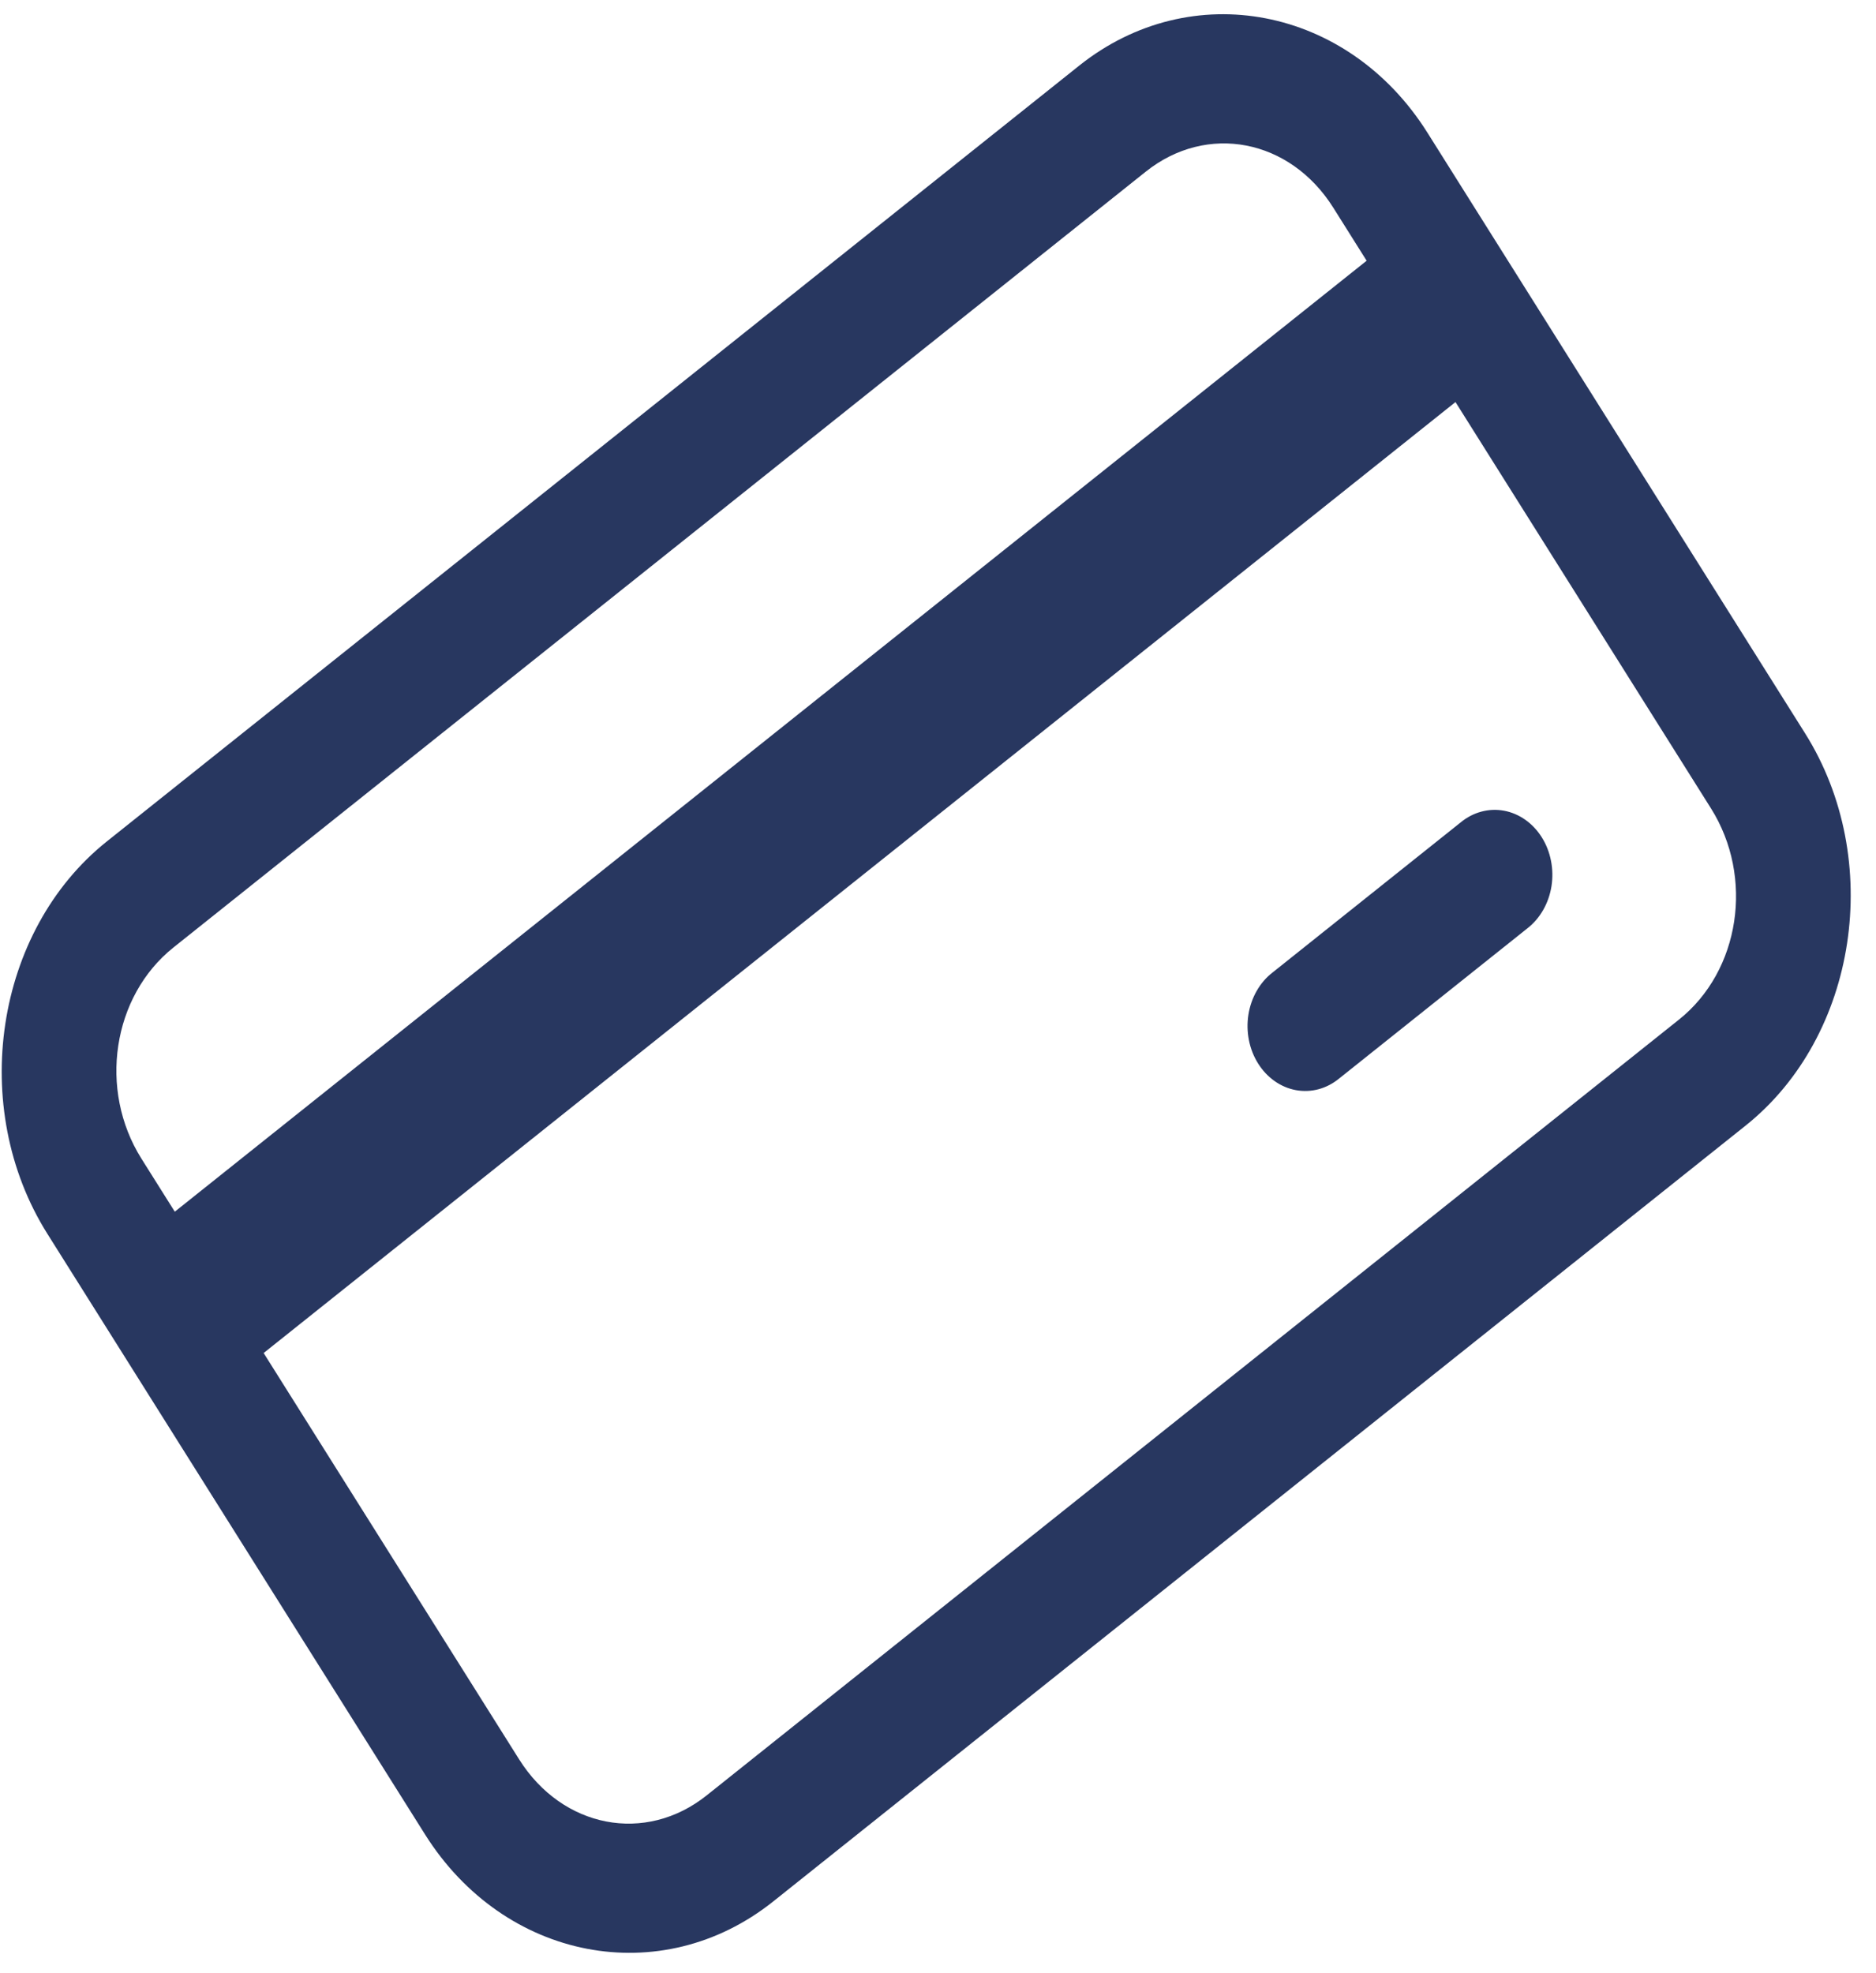 <svg width="58" height="61" viewBox="0 0 58 61" fill="none" xmlns="http://www.w3.org/2000/svg">
<path id="Vector" d="M3.303 26.012C-0.161 28.775 -0.989 34.239 1.464 38.14L13.14 56.708C15.594 60.61 20.444 61.543 23.908 58.779L53.968 34.797C57.432 32.034 58.26 26.57 55.807 22.669L44.131 4.101C41.678 0.199 36.827 -0.734 33.364 2.03L3.303 26.012ZM5.364 29.289L35.424 5.306C37.315 3.798 39.883 4.292 41.222 6.422L42.252 8.06L5.404 37.458L4.373 35.819C3.034 33.689 3.473 30.797 5.364 29.289ZM8.151 41.827L44.999 12.429L52.898 24.99C54.237 27.12 53.799 30.012 51.908 31.52L21.847 55.503C19.956 57.011 17.389 56.517 16.049 54.387L8.151 41.827ZM39.343 30.064C39.148 30.214 38.982 30.407 38.854 30.631C38.726 30.854 38.639 31.104 38.597 31.366C38.556 31.628 38.561 31.897 38.613 32.157C38.664 32.416 38.761 32.662 38.898 32.879C39.034 33.096 39.208 33.28 39.408 33.421C39.608 33.562 39.831 33.657 40.065 33.7C40.298 33.743 40.536 33.733 40.766 33.672C40.996 33.61 41.212 33.497 41.403 33.34L47.221 28.699C47.416 28.548 47.582 28.355 47.71 28.131C47.838 27.908 47.925 27.658 47.967 27.396C48.008 27.134 48.003 26.865 47.951 26.606C47.9 26.346 47.803 26.1 47.666 25.883C47.53 25.666 47.356 25.482 47.156 25.341C46.956 25.2 46.732 25.105 46.499 25.062C46.266 25.019 46.028 25.029 45.798 25.091C45.568 25.152 45.352 25.265 45.161 25.422L39.343 30.064Z" fill="#283760"/>
</svg>
